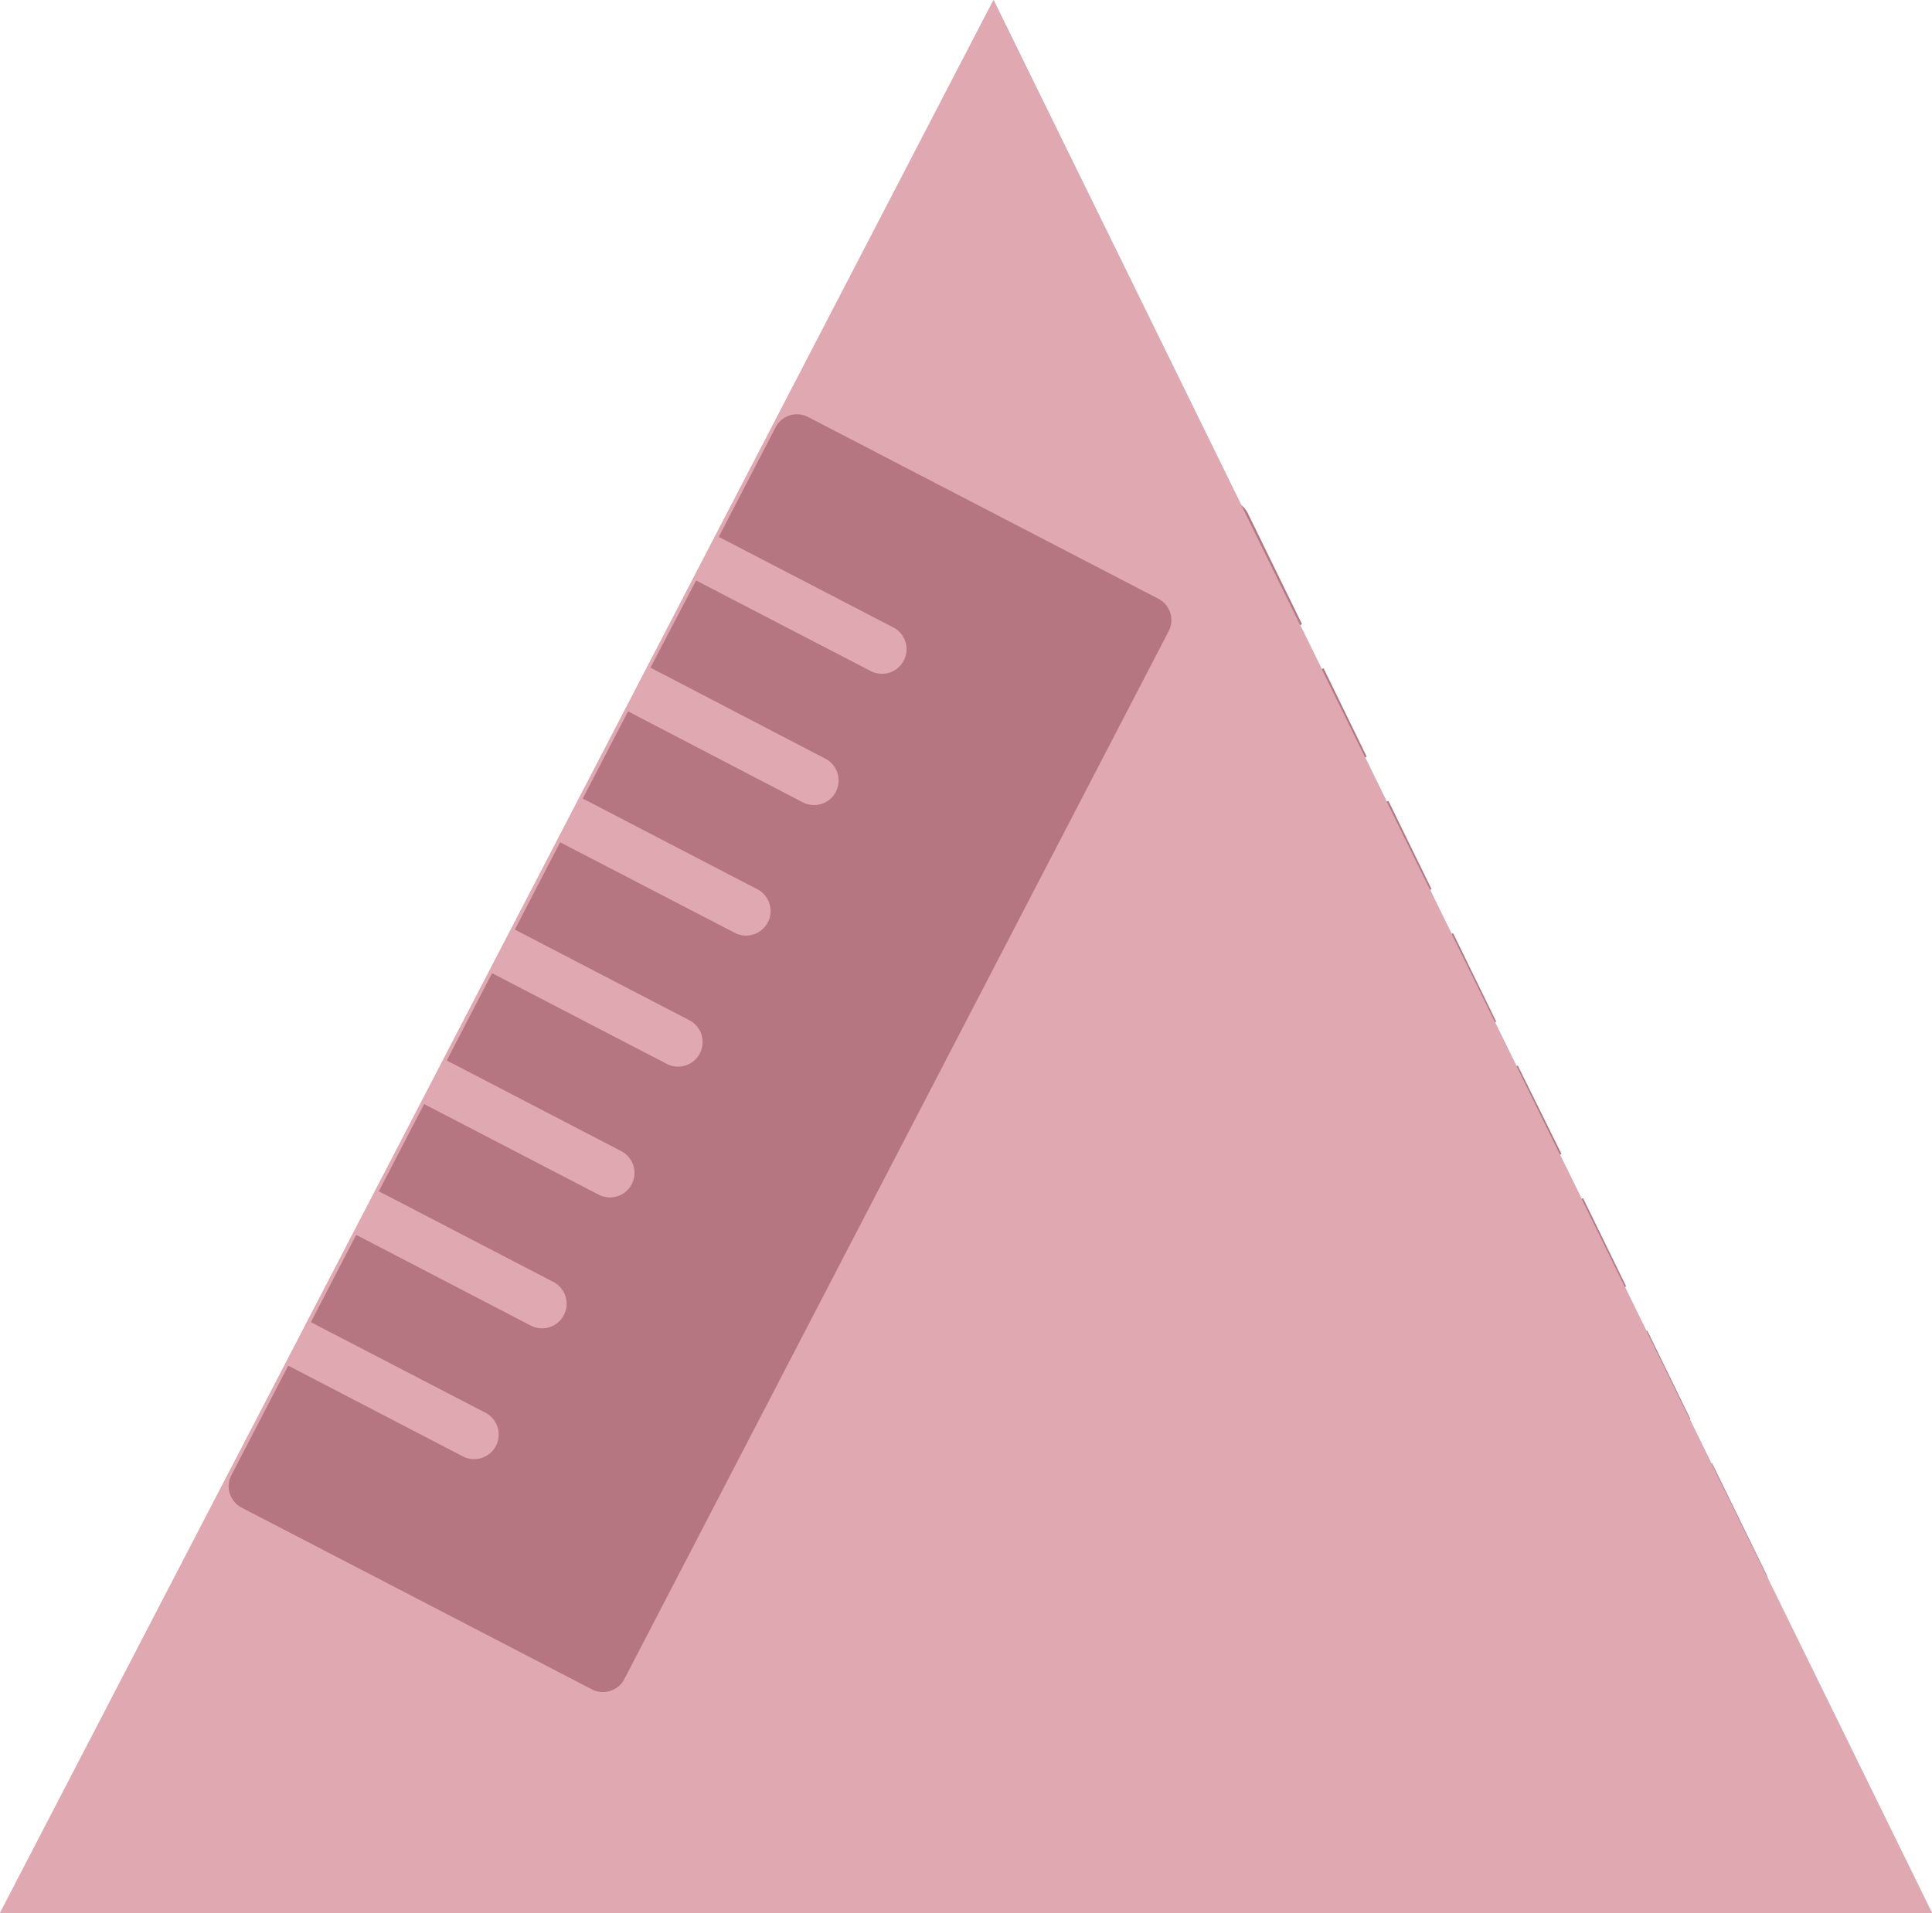 <svg id="individual-letters-for-animation-and-export" xmlns="http://www.w3.org/2000/svg" viewBox="0 0 160.39 158.85">
  <title>sprites</title>
  <g id="math-a-anim1">
    <polygon points="82.48 0 0 158.85 160.39 158.85 82.48 0" style="fill: #e0a9b1"/>
    <path d="M146.61,130.67l-4.48-9.17-14.68,7.17a2,2,0,1,1-1.79-3.67l14.67-7.17-3.58-7.34-14.67,7.17a2,2,0,0,1-1.79-3.67L135,106.82l-3.58-7.33-14.67,7.17a2,2,0,1,1-1.79-3.67l14.67-7.17L126,88.48l-14.67,7.17A2,2,0,1,1,109.54,92l14.67-7.17-3.58-7.34L106,84.64A2,2,0,0,1,104.17,81l14.67-7.17-3.58-7.33-14.67,7.17A2,2,0,0,1,98.79,70l14.67-7.17-3.58-7.34L95.21,62.63A2,2,0,1,1,93.42,59l14.67-7.17-4.48-9.17a2,2,0,0,0-2.73-.94L71.54,56a2,2,0,0,0-.94,2.73l43,88a2,2,0,0,0,2.73.94l29.35-14.33A2,2,0,0,0,146.61,130.67Z" style="fill: #b57682"/>
  </g>
  <g id="math-a-anim2">
    <polygon points="82.48 0 0 158.85 160.39 158.85 82.48 0" style="fill: #e0a9b1"/>
    <path d="M64.37,35.52l-4.7,9.06L74.16,52.1a2,2,0,1,1-1.88,3.62L57.79,48.2,54,55.44,68.52,63a2,2,0,0,1-1.88,3.62L52.14,59.07l-3.76,7.24,14.49,7.53A2,2,0,1,1,61,77.46L46.5,69.94l-3.76,7.25,14.49,7.53a2,2,0,1,1-1.88,3.62L40.85,80.81l-3.76,7.25,14.49,7.53A2,2,0,0,1,49.7,99.2L35.21,91.68l-3.76,7.24,14.49,7.53a2,2,0,0,1-1.88,3.62l-14.49-7.53-3.76,7.25,14.49,7.52a2,2,0,1,1-1.88,3.62l-14.49-7.53-4.7,9.06a2,2,0,0,0,.87,2.75l29,15.05a2,2,0,0,0,2.75-.87L97,52.45a2,2,0,0,0-.87-2.75l-29-15.05A2,2,0,0,0,64.37,35.52Z" style="fill: #b57682"/>
  </g>
</svg>
